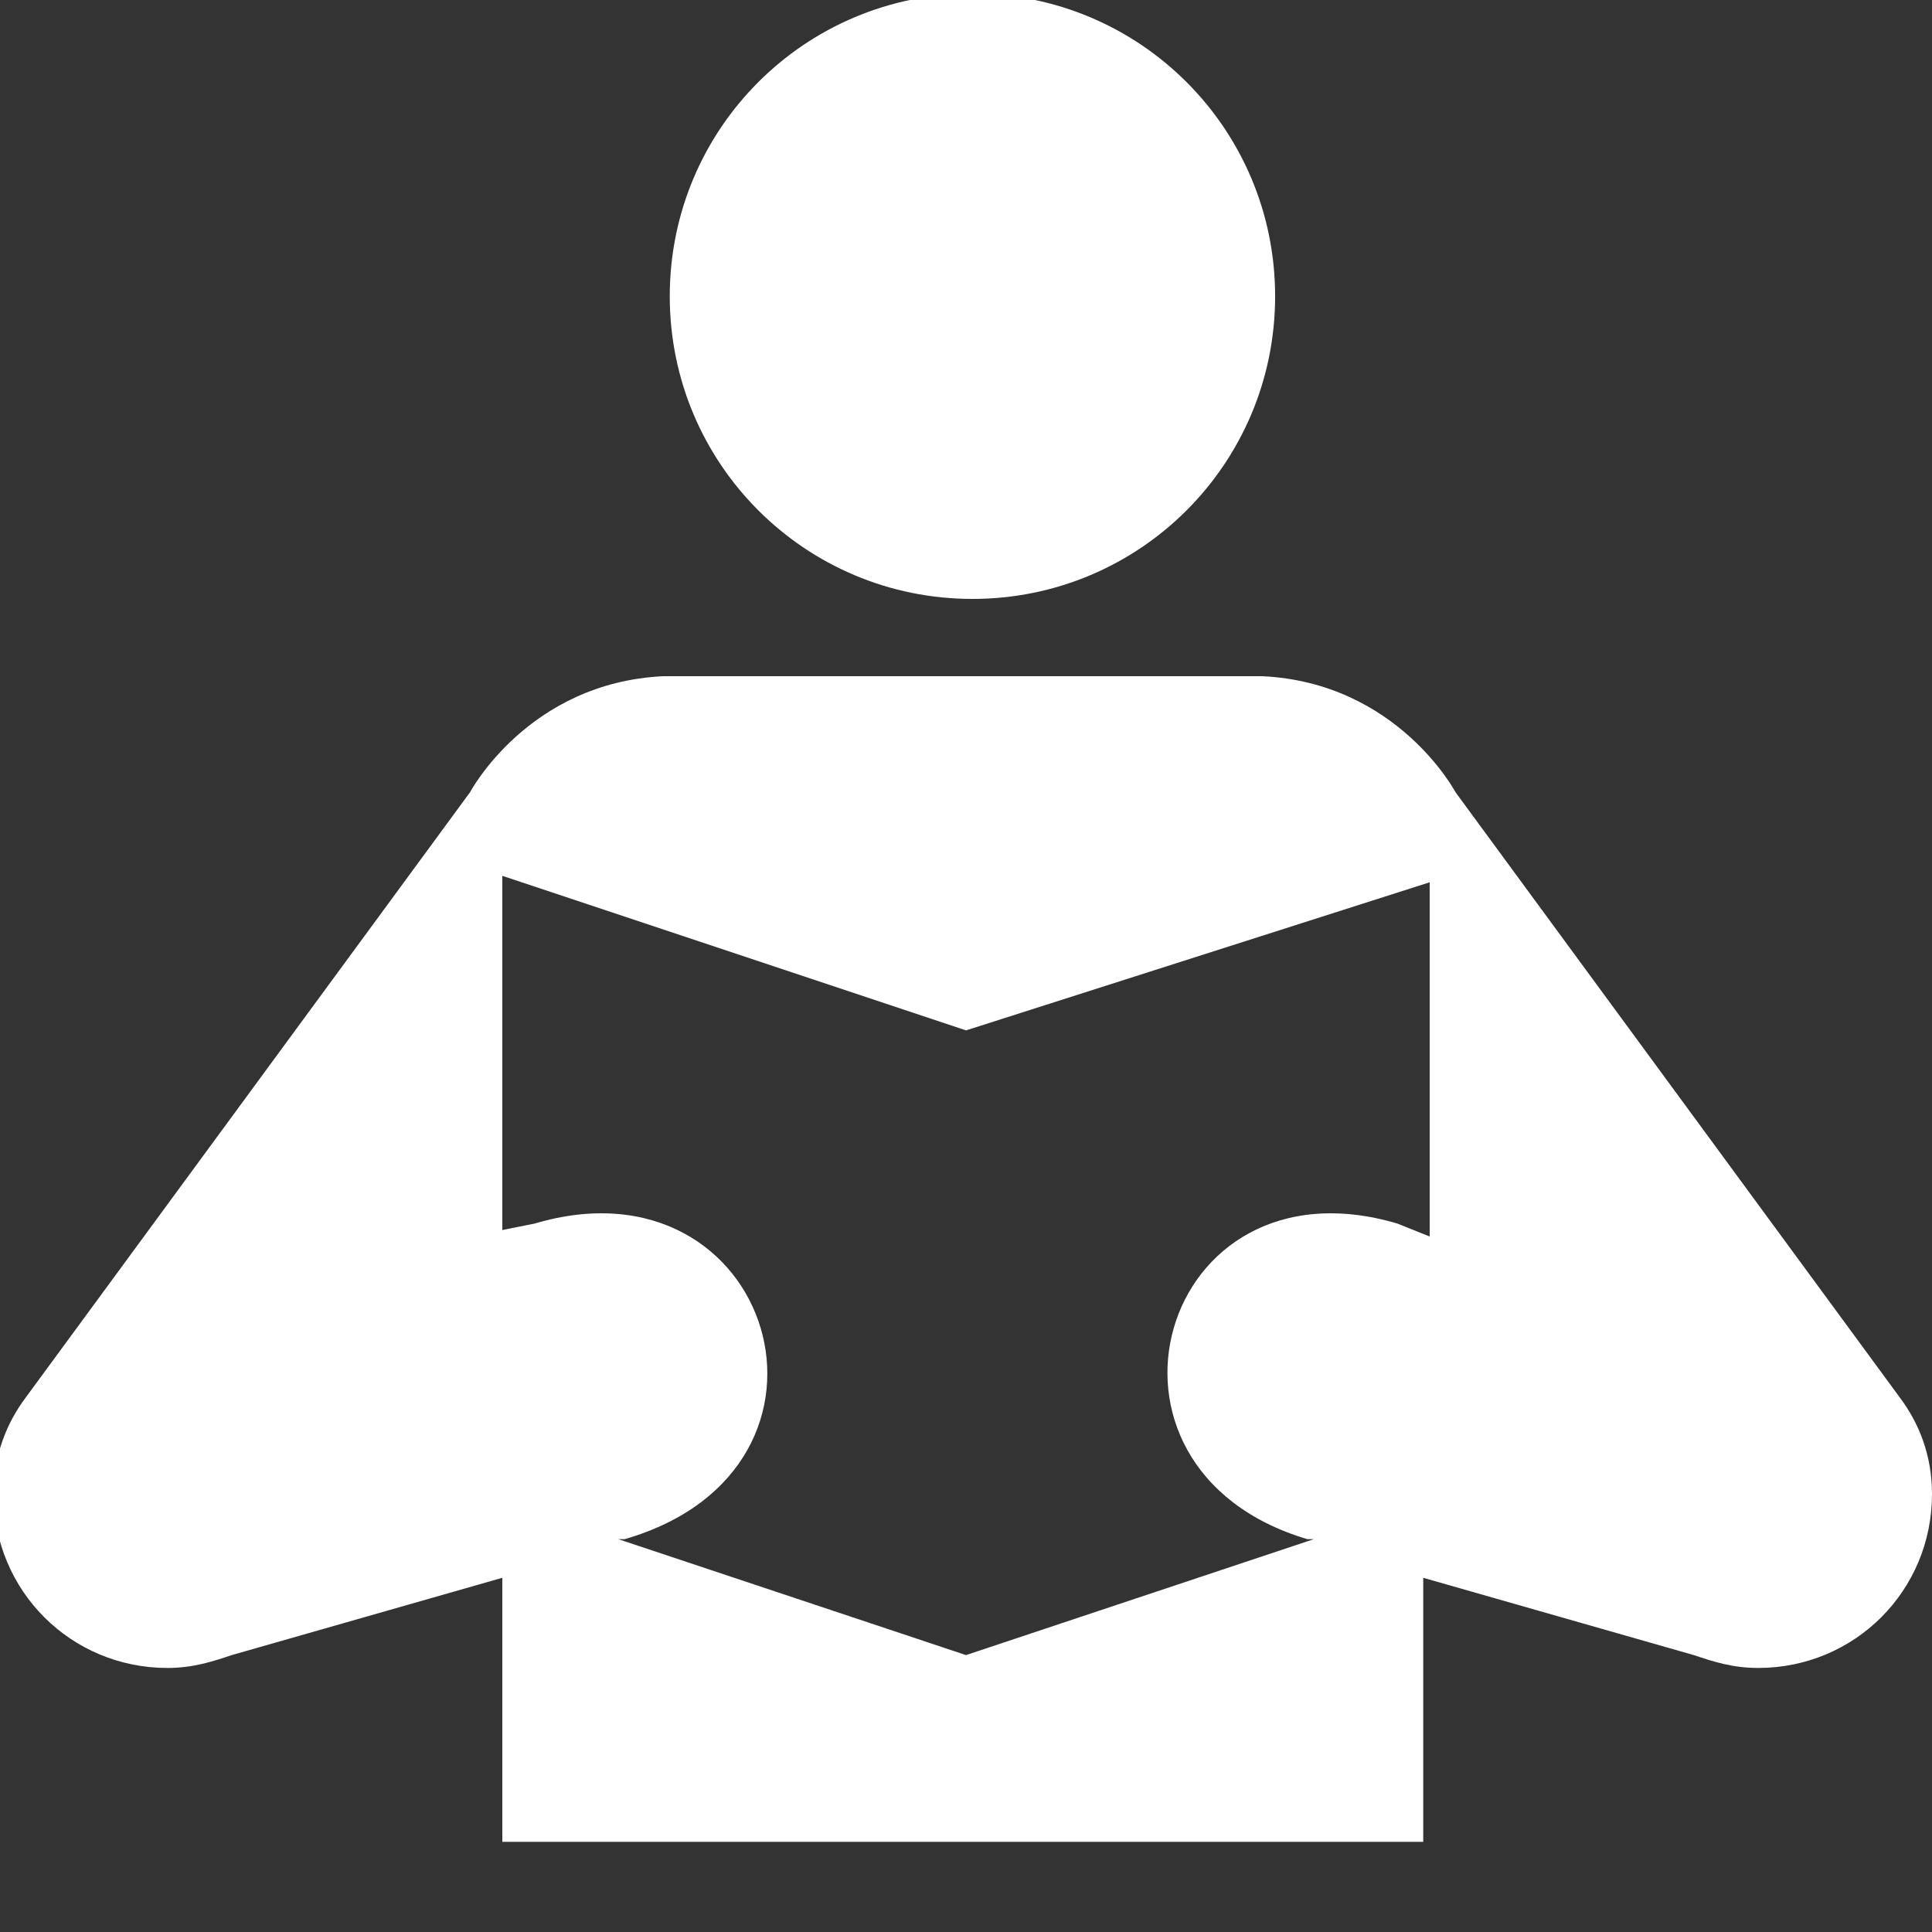 <?xml version="1.0" encoding="utf-8"?>
<!-- Generator: Adobe Illustrator 20.0.0, SVG Export Plug-In . SVG Version: 6.00 Build 0)  -->
<svg version="1.1" id="Layer_1" xmlns="http://www.w3.org/2000/svg" xmlns:xlink="http://www.w3.org/1999/xlink" x="0px" y="0px"
	 width="30px" height="30px" viewBox="0 0 30 30" enable-background="new 0 0 30 30" xml:space="preserve">
<rect x="0" y="0" width="30" height="30" fill="#333333" stroke="none"/>
<path fill="#FFFFFF" d="M15.1,9.3c2.6,0,4.7-2.1,4.7-4.7c0-2.6-2.1-4.7-4.7-4.7s-4.7,2.1-4.7,4.7C10.4,7.2,12.5,9.3,15.1,9.3z"/>
<path fill="#FFFFFF" d="M19.6,10.5c2.1,0.1,3,1.8,3,1.8l6.9,9.4c0.3,0.4,0.5,0.9,0.5,1.5c0,1.5-1.2,2.7-2.7,2.7
	c-0.4,0-0.7-0.1-1-0.2l-4.2-1.2v4.1H7.8v-4.1l-4.2,1.2c-0.3,0.1-0.6,0.2-1,0.2c-1.5,0-2.7-1.2-2.7-2.7c0-0.6,0.2-1.1,0.5-1.5
	l6.9-9.4c0,0,0.9-1.7,3-1.8C10.4,10.5,19.6,10.5,19.6,10.5z M15,25.7L15,25.7l5.4-1.8l-0.1,0c-3.7-1.1-2.3-6,1.4-4.9l0.5,0.2v-5.5
	L15,16l-7.2-2.4v5.5L8.3,19c3.7-1.1,5.2,3.8,1.4,4.9l-0.1,0L15,25.7L15,25.7z"/>
</svg>
